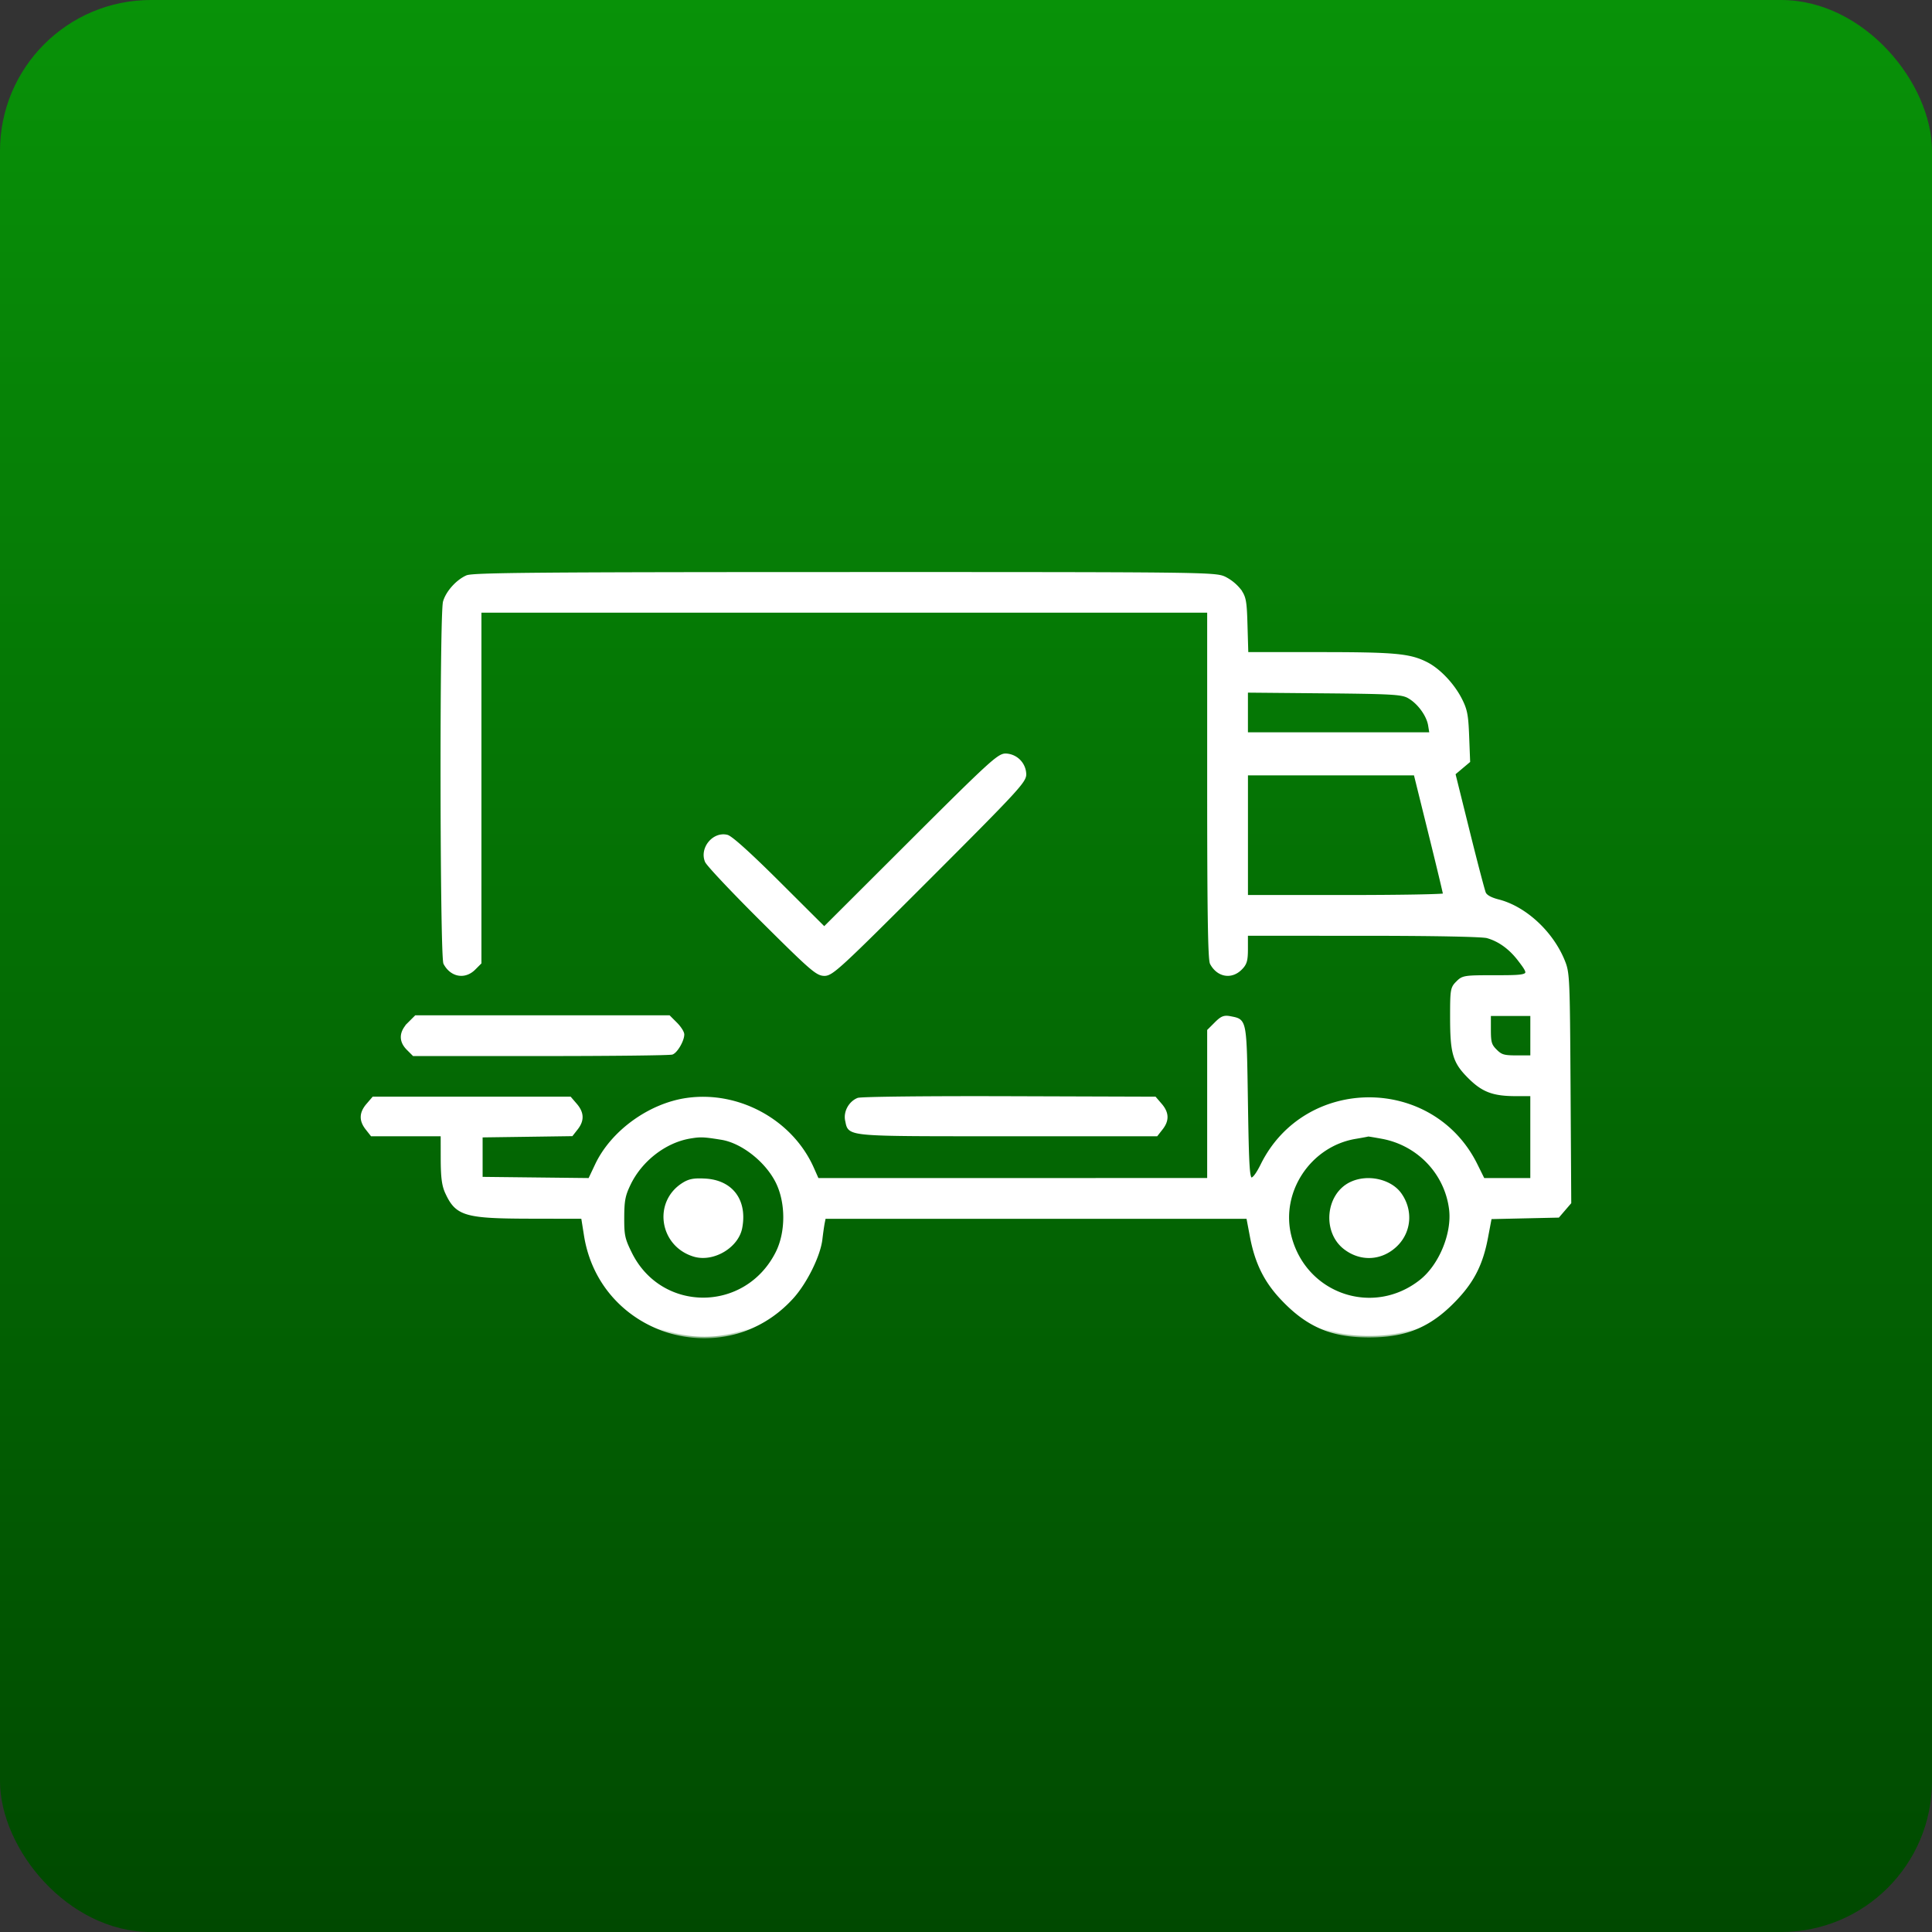<svg width="96" height="96" fill="none" xmlns="http://www.w3.org/2000/svg">
  <rect width="100%" height="100%" fill="#333333" stroke="none"/>
  <rect width="96" height="96" rx="7.5" fill="url(#a)"/>
  <mask id="b" maskUnits="userSpaceOnUse" x="17" y="27.5" width="62" height="39" fill="#000">
    <path fill="#fff" d="M17 27.5h62v39H17z"/>
    <path fill-rule="evenodd" clip-rule="evenodd" d="M23.202 28.66c-.484.215-.978.768-1.115 1.247-.175.608-.154 17.63.021 17.96.326.61.983.73 1.451.261l.288-.288V30.368h36.212v8.622c0 6.33.037 8.689.137 8.877.325.61.983.73 1.45.261.243-.242.288-.4.288-.996v-.709l5.772.001c3.505 0 5.938.047 6.196.118.595.166 1.142.561 1.592 1.152.63.824.608.839-1.201.839-1.53 0-1.598.01-1.875.288-.274.273-.288.355-.288 1.715 0 1.805.125 2.232.875 2.981.683.683 1.196.875 2.332.875h.778v4.22h-2.411l-.363-.733c-2.166-4.372-8.46-4.37-10.627.003-.24.483-.426.724-.543.702-.153-.03-.186-.555-.237-3.808-.064-4.141-.048-4.055-.787-4.203-.315-.063-.432-.018-.731.281l-.357.356v7.401H40.617l-.244-.55c-1.038-2.348-3.664-3.793-6.233-3.432-1.854.26-3.72 1.609-4.497 3.25l-.347.733-2.695-.03-2.695-.03v-2.109l2.249-.031 2.25-.032.24-.306c.318-.404.305-.774-.041-1.177l-.283-.329h-9.768l-.283.33c-.347.402-.36.772-.04 1.178l.243.309h3.499l.002 1.2c.003.914.055 1.315.218 1.67.504 1.098.92 1.22 4.178 1.226l2.58.005.143.899c.787 4.944 6.92 6.78 10.272 3.077.669-.74 1.333-2.085 1.425-2.888.036-.308.089-.679.118-.824l.053-.264h21.041l.183.967c.239 1.261.677 2.164 1.463 3.013 1.281 1.384 2.497 1.916 4.38 1.916s3.1-.532 4.38-1.916c.805-.869 1.218-1.71 1.455-2.97l.188-.993 1.687-.038 1.687-.037.287-.335.288-.335-.034-5.7c-.034-5.547-.042-5.718-.29-6.324-.578-1.409-1.902-2.63-3.219-2.967-.395-.101-.632-.234-.699-.39-.055-.132-.42-1.52-.808-3.086l-.707-2.848.366-.308.366-.308-.048-1.24c-.04-1.065-.092-1.325-.367-1.858-.379-.73-1.065-1.45-1.685-1.763-.829-.42-1.575-.488-5.304-.488h-3.617l-.04-1.377c-.034-1.232-.068-1.42-.32-1.772a2.237 2.237 0 0 0-.761-.613c-.462-.21-1.185-.218-18.88-.216-15.115.002-18.462.03-18.75.16Zm46.783 5.956c.5.274.969.907 1.053 1.425l.068.421h-9.172v-2.121l3.838.035c3.391.031 3.882.06 4.213.24ZM45.27 41.821l-4.314 4.305-2.255-2.247c-1.436-1.43-2.372-2.276-2.578-2.325-.66-.16-1.287.603-1.022 1.242.071.172 1.33 1.507 2.799 2.967 2.429 2.414 2.705 2.653 3.067 2.653.368 0 .76-.362 5.175-4.777 4.35-4.351 4.777-4.812 4.777-5.162a.98.98 0 0 0-.954-.96c-.343 0-.799.418-4.695 4.304Zm25.782-.407c.403 1.627.732 2.998.73 3.046-.001.049-2.217.088-4.925.088h-4.922v-6.094h8.384l.733 2.96Zm5.064 10.049v1.054h-.746c-.65 0-.786-.04-1.055-.309-.269-.269-.309-.405-.309-1.054v-.746h2.11v1.055Zm-55.793-.595c-.422.422-.442.857-.055 1.244l.288.288h6.324c3.478 0 6.41-.033 6.514-.073.213-.082.532-.636.532-.926 0-.105-.154-.345-.342-.533l-.343-.343H20.665l-.343.343Zm22.312 3.759c-.402.164-.656.636-.565 1.05.162.736-.152.708 7.988.708h7.407l.243-.31c.32-.405.307-.775-.04-1.178l-.283-.329-7.246-.023c-4.054-.013-7.36.023-7.504.082Zm-6.775 1.935c1.017.166 2.208 1.096 2.741 2.14.524 1.027.526 2.534.006 3.558-1.55 3.054-5.782 3.06-7.283.011-.347-.704-.385-.885-.381-1.782.004-.843.054-1.102.326-1.663.575-1.189 1.77-2.113 3.001-2.324.533-.091.696-.085 1.59.06Zm32.817-.05c1.802.333 3.177 1.777 3.401 3.57.151 1.21-.506 2.805-1.473 3.57-2.364 1.873-5.761.716-6.509-2.216-.565-2.218.972-4.54 3.257-4.921.34-.057.621-.11.626-.117.004-.007.318.044.698.114Zm-34.722 2.326c-1.439.903-1.113 3.037.538 3.532.938.28 2.138-.428 2.314-1.367.253-1.347-.452-2.291-1.764-2.365-.556-.031-.788.012-1.088.2Zm33.154-.028c-1.163.573-1.33 2.376-.297 3.19.806.633 1.852.57 2.578-.155.672-.673.747-1.71.18-2.507-.49-.687-1.638-.933-2.46-.528Z"/>
  </mask>
  <path fill-rule="evenodd" clip-rule="evenodd" d="M23.202 28.66c-.484.215-.978.768-1.115 1.247-.175.608-.154 17.63.021 17.96.326.61.983.73 1.451.261l.288-.288V30.368h36.212v8.622c0 6.33.037 8.689.137 8.877.325.61.983.73 1.45.261.243-.242.288-.4.288-.996v-.709l5.772.001c3.505 0 5.938.047 6.196.118.595.166 1.142.561 1.592 1.152.63.824.608.839-1.201.839-1.53 0-1.598.01-1.875.288-.274.273-.288.355-.288 1.715 0 1.805.125 2.232.875 2.981.683.683 1.196.875 2.332.875h.778v4.22h-2.411l-.363-.733c-2.166-4.372-8.46-4.37-10.627.003-.24.483-.426.724-.543.702-.153-.03-.186-.555-.237-3.808-.064-4.141-.048-4.055-.787-4.203-.315-.063-.432-.018-.731.281l-.357.356v7.401H40.617l-.244-.55c-1.038-2.348-3.664-3.793-6.233-3.432-1.854.26-3.72 1.609-4.497 3.25l-.347.733-2.695-.03-2.695-.03v-2.109l2.249-.031 2.25-.032.24-.306c.318-.404.305-.774-.041-1.177l-.283-.329h-9.768l-.283.33c-.347.402-.36.772-.04 1.178l.243.309h3.499l.002 1.2c.003.914.055 1.315.218 1.67.504 1.098.92 1.22 4.178 1.226l2.58.005.143.899c.787 4.944 6.92 6.78 10.272 3.077.669-.74 1.333-2.085 1.425-2.888.036-.308.089-.679.118-.824l.053-.264h21.041l.183.967c.239 1.261.677 2.164 1.463 3.013 1.281 1.384 2.497 1.916 4.38 1.916s3.1-.532 4.38-1.916c.805-.869 1.218-1.71 1.455-2.97l.188-.993 1.687-.038 1.687-.037.287-.335.288-.335-.034-5.7c-.034-5.547-.042-5.718-.29-6.324-.578-1.409-1.902-2.63-3.219-2.967-.395-.101-.632-.234-.699-.39-.055-.132-.42-1.52-.808-3.086l-.707-2.848.366-.308.366-.308-.048-1.24c-.04-1.065-.092-1.325-.367-1.858-.379-.73-1.065-1.45-1.685-1.763-.829-.42-1.575-.488-5.304-.488h-3.617l-.04-1.377c-.034-1.232-.068-1.42-.32-1.772a2.237 2.237 0 0 0-.761-.613c-.462-.21-1.185-.218-18.88-.216-15.115.002-18.462.03-18.75.16Zm46.783 5.956c.5.274.969.907 1.053 1.425l.068.421h-9.172v-2.121l3.838.035c3.391.031 3.882.06 4.213.24ZM45.27 41.821l-4.314 4.305-2.255-2.247c-1.436-1.43-2.372-2.276-2.578-2.325-.66-.16-1.287.603-1.022 1.242.071.172 1.33 1.507 2.799 2.967 2.429 2.414 2.705 2.653 3.067 2.653.368 0 .76-.362 5.175-4.777 4.35-4.351 4.777-4.812 4.777-5.162a.98.98 0 0 0-.954-.96c-.343 0-.799.418-4.695 4.304Zm25.782-.407c.403 1.627.732 2.998.73 3.046-.001.049-2.217.088-4.925.088h-4.922v-6.094h8.384l.733 2.96Zm5.064 10.049v1.054h-.746c-.65 0-.786-.04-1.055-.309-.269-.269-.309-.405-.309-1.054v-.746h2.11v1.055Zm-55.793-.595c-.422.422-.442.857-.055 1.244l.288.288h6.324c3.478 0 6.41-.033 6.514-.073.213-.082.532-.636.532-.926 0-.105-.154-.345-.342-.533l-.343-.343H20.665l-.343.343Zm22.312 3.759c-.402.164-.656.636-.565 1.05.162.736-.152.708 7.988.708h7.407l.243-.31c.32-.405.307-.775-.04-1.178l-.283-.329-7.246-.023c-4.054-.013-7.36.023-7.504.082Zm-6.775 1.935c1.017.166 2.208 1.096 2.741 2.14.524 1.027.526 2.534.006 3.558-1.55 3.054-5.782 3.06-7.283.011-.347-.704-.385-.885-.381-1.782.004-.843.054-1.102.326-1.663.575-1.189 1.77-2.113 3.001-2.324.533-.091.696-.085 1.59.06Zm32.817-.05c1.802.333 3.177 1.777 3.401 3.57.151 1.21-.506 2.805-1.473 3.57-2.364 1.873-5.761.716-6.509-2.216-.565-2.218.972-4.54 3.257-4.921.34-.057.621-.11.626-.117.004-.007.318.044.698.114Zm-34.722 2.326c-1.439.903-1.113 3.037.538 3.532.938.28 2.138-.428 2.314-1.367.253-1.347-.452-2.291-1.764-2.365-.556-.031-.788.012-1.088.2Zm33.154-.028c-1.163.573-1.33 2.376-.297 3.19.806.633 1.852.57 2.578-.155.672-.673.747-1.71.18-2.507-.49-.687-1.638-.933-2.46-.528Z" fill="#fff"/>
  <path clip-rule="evenodd" d="M23.202 28.66c-.484.215-.978.768-1.115 1.247-.175.608-.154 17.63.021 17.96.326.61.983.73 1.451.261l.288-.288V30.368h36.212v8.622c0 6.33.037 8.689.137 8.877.325.61.983.73 1.45.261.243-.242.288-.4.288-.996v-.709l5.772.001c3.505 0 5.938.047 6.196.118.595.166 1.142.561 1.592 1.152.63.824.608.839-1.201.839-1.53 0-1.598.01-1.875.288-.274.273-.288.355-.288 1.715 0 1.805.125 2.232.875 2.981.683.683 1.196.875 2.332.875h.778v4.22h-2.411l-.363-.733c-2.166-4.372-8.46-4.37-10.627.003-.24.483-.426.724-.543.702-.153-.03-.186-.555-.237-3.808-.064-4.141-.048-4.055-.787-4.203-.315-.063-.432-.018-.731.281l-.357.356v7.401H40.617l-.244-.55c-1.038-2.348-3.664-3.793-6.233-3.432-1.854.26-3.72 1.609-4.497 3.25l-.347.733-2.695-.03-2.695-.03v-2.109l2.249-.031 2.25-.032.24-.306c.318-.404.305-.774-.041-1.177l-.283-.329h-9.768l-.283.33c-.347.402-.36.772-.04 1.178l.243.309h3.499l.002 1.2c.003.914.055 1.315.218 1.67.504 1.098.92 1.22 4.178 1.226l2.58.005.143.899c.787 4.944 6.92 6.78 10.272 3.077.669-.74 1.333-2.085 1.425-2.888.036-.308.089-.679.118-.824l.053-.264h21.041l.183.967c.239 1.261.677 2.164 1.463 3.013 1.281 1.384 2.497 1.916 4.38 1.916s3.1-.532 4.38-1.916c.805-.869 1.218-1.71 1.455-2.97l.188-.993 1.687-.038 1.687-.037.287-.335.288-.335-.034-5.7c-.034-5.547-.042-5.718-.29-6.324-.578-1.409-1.902-2.63-3.219-2.967-.395-.101-.632-.234-.699-.39-.055-.132-.42-1.52-.808-3.086l-.707-2.848.366-.308.366-.308-.048-1.24c-.04-1.065-.092-1.325-.367-1.858-.379-.73-1.065-1.45-1.685-1.763-.829-.42-1.575-.488-5.304-.488h-3.617l-.04-1.377c-.034-1.232-.068-1.42-.32-1.772a2.237 2.237 0 0 0-.761-.613c-.462-.21-1.185-.218-18.88-.216-15.115.002-18.462.03-18.75.16Zm46.783 5.956c.5.274.969.907 1.053 1.425l.068.421h-9.172v-2.121l3.838.035c3.391.031 3.882.06 4.213.24ZM45.27 41.821l-4.314 4.305-2.255-2.247c-1.436-1.43-2.372-2.276-2.578-2.325-.66-.16-1.287.603-1.022 1.242.071.172 1.33 1.507 2.799 2.967 2.429 2.414 2.705 2.653 3.067 2.653.368 0 .76-.362 5.175-4.777 4.35-4.351 4.777-4.812 4.777-5.162a.98.98 0 0 0-.954-.96c-.343 0-.799.418-4.695 4.304Zm25.782-.407c.403 1.627.732 2.998.73 3.046-.001.049-2.217.088-4.925.088h-4.922v-6.094h8.384l.733 2.96Zm5.064 10.049v1.054h-.746c-.65 0-.786-.04-1.055-.309-.269-.269-.309-.405-.309-1.054v-.746h2.11v1.055Zm-55.793-.595c-.422.422-.442.857-.055 1.244l.288.288h6.324c3.478 0 6.41-.033 6.514-.073.213-.082.532-.636.532-.926 0-.105-.154-.345-.342-.533l-.343-.343H20.665l-.343.343Zm22.312 3.759c-.402.164-.656.636-.565 1.05.162.736-.152.708 7.988.708h7.407l.243-.31c.32-.405.307-.775-.04-1.178l-.283-.329-7.246-.023c-4.054-.013-7.36.023-7.504.082Zm-6.775 1.935c1.017.166 2.208 1.096 2.741 2.14.524 1.027.526 2.534.006 3.558-1.55 3.054-5.782 3.06-7.283.011-.347-.704-.385-.885-.381-1.782.004-.843.054-1.102.326-1.663.575-1.189 1.77-2.113 3.001-2.324.533-.091.696-.085 1.59.06Zm32.817-.05c1.802.333 3.177 1.777 3.401 3.57.151 1.21-.506 2.805-1.473 3.57-2.364 1.873-5.761.716-6.509-2.216-.565-2.218.972-4.54 3.257-4.921.34-.057.621-.11.626-.117.004-.007.318.044.698.114Zm-34.722 2.326c-1.439.903-1.113 3.037.538 3.532.938.28 2.138-.428 2.314-1.367.253-1.347-.452-2.291-1.764-2.365-.556-.031-.788.012-1.088.2Zm33.154-.028c-1.163.573-1.33 2.376-.297 3.19.806.633 1.852.57 2.578-.155.672-.673.747-1.71.18-2.507-.49-.687-1.638-.933-2.46-.528Z" stroke="#fff" stroke-width=".15" mask="url(#b)"/>
  <defs>
    <linearGradient id="a" x1="48" y1="0" x2="48" y2="96" gradientUnits="userSpaceOnUse">
      <stop stop-color="#089208"/>
      <stop offset="1" stop-color="#004900"/>
    </linearGradient>
  </defs>
</svg>